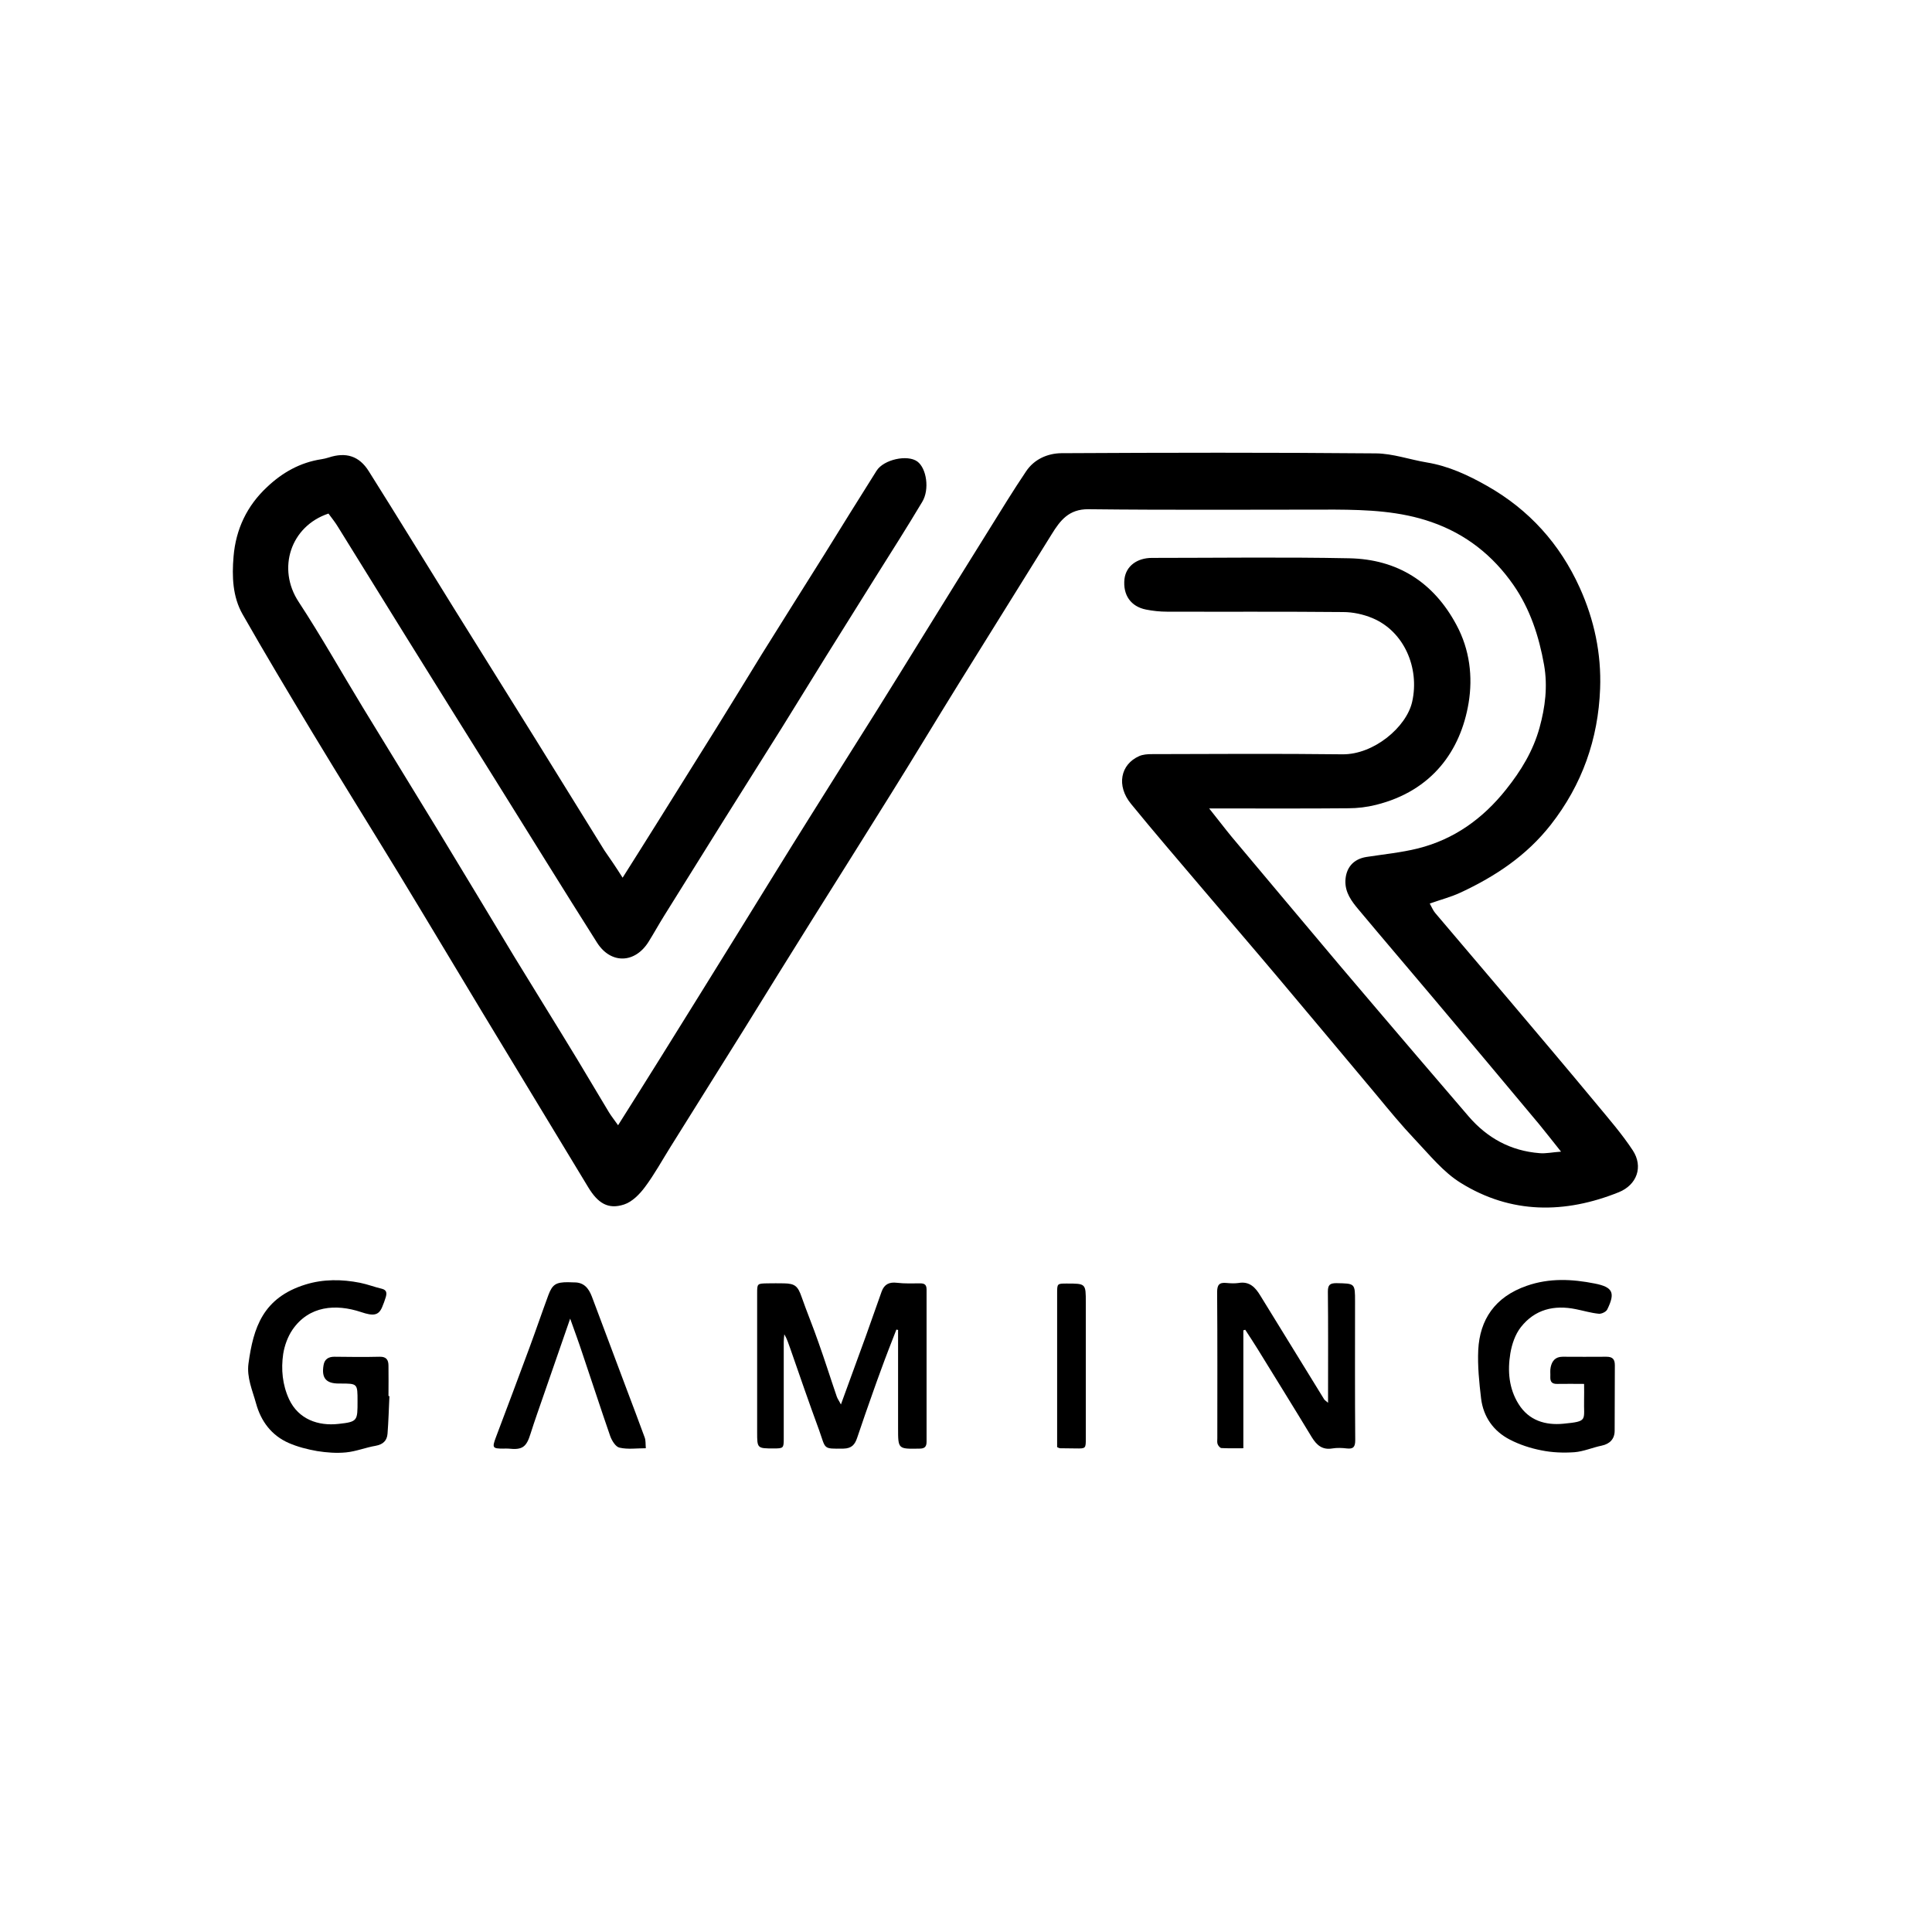 <?xml version="1.0" encoding="utf-8"?>
<!-- Generator: Adobe Illustrator 23.1.1, SVG Export Plug-In . SVG Version: 6.00 Build 0)  -->
<svg version="1.1" id="圖層_1" xmlns="http://www.w3.org/2000/svg" xmlns:xlink="http://www.w3.org/1999/xlink" x="0px" y="0px"
	 viewBox="0 0 1024 1024" style="enable-background:new 0 0 1024 1024;" xml:space="preserve">
<path d="M330,465.2c6.6-10.5,12.6-19.9,18.5-29.4c10.4-16.7,20.9-33.4,31.3-50.1c8.1-13,16-26,24-39c10.9-17.5,21.9-34.9,32.8-52.3
	c9.3-15,18.6-30,28-44.9c3.8-6,16.4-8.7,21.6-4.9c4.9,3.6,6.6,14.8,2.6,21.4c-8,13.4-16.4,26.6-24.7,39.8
	c-8.7,13.9-17.3,27.7-26,41.6c-7.8,12.6-15.6,25.3-23.5,38c-10.3,16.5-20.8,33-31.1,49.5c-10.5,16.8-21,33.7-31.5,50.5
	c-2.8,4.5-5.4,9.2-8.2,13.7c-7.2,11.6-20,12-27.3,0.6c-18-28.4-35.7-57.1-53.5-85.6c-16-25.6-32-51.2-47.9-76.8
	c-12-19.4-24-38.8-36-58.1c-1.5-2.5-3.4-4.8-5-7c-20.1,6.7-27.4,29.2-15.8,46.8c12,18.3,22.7,37.4,34.1,56.1
	c13.3,21.8,26.7,43.6,40,65.4c13.5,22.2,26.8,44.4,40.2,66.6c11.1,18.2,22.4,36.3,33.5,54.6c5.6,9.3,11.1,18.6,16.7,27.9
	c1.3,2.1,2.9,4.1,4.8,6.8c8-12.7,15.4-24.4,22.8-36.3c13.8-22.2,27.6-44.3,41.3-66.5c12.4-20,24.7-40.1,37.2-60
	c11.8-18.9,23.7-37.7,35.5-56.5c8.4-13.4,16.7-26.9,25-40.3c11.6-18.7,23.2-37.5,34.9-56.2c6.4-10.3,12.7-20.6,19.5-30.7
	c4.3-6.5,11.4-9.6,18.7-9.7c55.6-0.3,111.2-0.4,166.8,0.1c9,0.1,17.9,3.3,26.9,4.8c11.6,1.9,22.1,6.8,32.1,12.5
	c22.2,12.6,38.5,30.7,49,53.9c7.7,17,11.5,35,10.8,53.5c-1,26.7-9.5,50.9-26.2,72.2c-12.8,16.3-29.2,27.2-47.6,35.8
	c-5.1,2.4-10.6,3.8-16.5,5.9c1.1,2,1.8,3.7,2.9,5c13.1,15.5,26.3,30.9,39.4,46.4c15.4,18.2,30.7,36.3,45.9,54.6
	c6.7,8.1,13.6,16,19.4,24.8c5.7,8.7,2.2,18.3-7.4,22.2c-28.6,11.5-57.1,11.6-83.7-4.9c-9.3-5.7-16.6-14.9-24.3-23
	c-7.1-7.5-13.7-15.5-20.3-23.5c-17.3-20.6-34.5-41.3-51.9-61.9c-13.8-16.4-27.8-32.6-41.6-48.9c-12.3-14.5-24.7-28.9-36.7-43.6
	c-7.9-9.6-5.7-21,4.4-25.4c1.9-0.8,4.3-1,6.4-1c33.7-0.1,67.4-0.3,101.2,0.1c16.6,0.2,34-14.4,37-27.9c4-17.9-4.3-37.3-21.1-44.3
	c-4.8-2-10.3-3.2-15.5-3.2c-31.1-0.3-62.3-0.1-93.4-0.2c-3.7,0-7.4-0.4-11-1.1c-8.2-1.6-12.4-7.8-11.5-16.2
	c0.8-6.8,6.6-11.2,14.6-11.2c34.8,0,69.7-0.5,104.5,0.2c25.6,0.5,44.8,12.7,56.9,35.4c7,13,8.7,27.4,6.4,41.3
	c-4.2,25.2-19.3,46.6-49.1,54c-4.8,1.2-9.8,1.8-14.7,1.8c-22,0.2-44.1,0.1-66.1,0.1c-2,0-4,0-7.6,0c4.6,5.7,8.1,10.4,11.9,15
	c19.1,22.8,38.2,45.5,57.3,68.2c13.7,16.2,27.5,32.3,41.3,48.5c9,10.5,18,21,27,31.5c9.9,11.5,22.3,18.3,37.6,19.5
	c3.4,0.3,6.8-0.5,11.4-0.8c-4.4-5.5-7.9-10-11.5-14.4c-18.7-22.4-37.4-44.7-56.2-67c-13.2-15.7-26.5-31.2-39.7-47
	c-3.6-4.3-7.1-8.9-6.9-15.2c0.3-6.9,4.2-11.5,11.2-12.6c9.1-1.4,18.3-2.3,27.2-4.5c19.2-4.8,34.5-15.8,46.8-31.3
	c7.9-9.9,14.3-20.4,17.7-32.7c3-10.9,4.4-21.9,2.4-33.3c-2.7-15.2-7.4-29.6-16.2-42.3c-10.9-15.7-25.3-27.1-43.5-33.4
	c-16.6-5.8-33.9-6.5-51.2-6.6c-43.5,0-87.1,0.3-130.6-0.2c-10.4-0.1-15,6-19.5,13.3c-16.4,26.4-32.8,52.7-49.2,79.1
	c-12.1,19.5-23.9,39.2-36.1,58.7c-13.8,22.2-27.7,44.2-41.6,66.4c-12.1,19.3-24.1,38.7-36.1,58.1c-13,20.8-26,41.5-38.9,62.2
	c-4.5,7.2-8.6,14.7-13.6,21.4c-2.8,3.8-6.8,7.9-11.1,9.3c-8.5,2.8-13.9-0.7-19-9.1c-18.5-30.7-37.2-61.3-55.7-92
	c-14.9-24.7-29.7-49.5-44.7-74.2c-15.3-25.1-30.9-50.1-46.1-75.3c-12.4-20.6-24.8-41.3-36.7-62.2c-5.3-9.3-5.7-20-4.8-30.6
	c1.2-14.5,7.1-26.9,17.7-36.8c8.1-7.7,17.6-13.1,28.9-14.8c1.3-0.2,2.5-0.5,3.8-0.9c9.1-3,16.2-0.9,21.3,7.3
	c15.3,24.3,30.3,48.8,45.4,73.1c14.4,23.1,28.8,46.2,43.2,69.3c12.1,19.5,24.2,39.1,36.3,58.6C323.4,455.1,326.4,459.5,330,465.2z"
	/>
<g>
	<path d="M475.1,704.7c-2.8,7.2-5.6,14.3-8.2,21.5c-2.9,7.8-5.6,15.7-8.4,23.6c-1.4,4.1-2.8,8.2-4.2,12.3c-1.2,3.5-2.8,5.6-7.3,5.7
		c-11.1,0.1-9.2,0.4-12.9-9.9c-5.3-14.4-10.3-28.9-15.3-43.3c-0.9-2.4-1.6-4.9-3.1-7.4c-0.1,1.3-0.3,2.6-0.3,3.9
		c0,17.2,0,34.3,0,51.5c0,4.9-0.2,5.1-5.2,5.1c-8.9,0-8.9,0-8.9-8.7c0-24.5,0-48.9,0-73.4c0-5.3,0-5.3,5.5-5.4c2.9,0,5.8-0.1,8.7,0
		c5.9,0.1,7.4,1.5,9.4,7.3c2.8,8,6.1,15.9,8.9,24c3.4,9.5,6.4,19.1,9.7,28.7c0.4,1.2,1.2,2.2,2.2,4.2c4.6-12.7,8.9-24.4,13.2-36.2
		c2.8-7.9,5.6-15.8,8.4-23.7c1.4-3.8,4-5.1,8.1-4.6c4.1,0.5,8.2,0.3,12.4,0.3c2.4,0,3.3,0.9,3.3,3.3c0,26.9,0,53.7,0,80.6
		c0,2.7-1,3.7-3.8,3.7C476,768,476,768.1,476,757c0-15.4,0-30.9,0-46.3c0-1.9,0-3.9,0-5.8C475.7,704.8,475.4,704.8,475.1,704.7z"/>
	<path d="M703.9,743.5c0-2.5,0-4,0-5.4c0-17.8,0.1-35.6-0.1-53.5c0-3.5,1-4.5,4.5-4.5c9.9,0.2,9.9,0,9.9,9.8
		c0,24.5-0.1,48.9,0.1,73.4c0,3.6-1,4.8-4.5,4.4c-2.5-0.3-5.1-0.4-7.6,0c-5.3,0.9-8.3-1.7-10.9-5.9c-9.5-15.7-19.2-31.3-28.8-46.9
		c-2.1-3.4-4.3-6.7-6.5-10.1c-0.3,0.1-0.6,0.2-1,0.3c0,20.6,0,41.3,0,62.5c-4.2,0-7.9,0.1-11.6-0.1c-0.7,0-1.7-1.2-2-2
		c-0.4-0.9-0.2-2.1-0.2-3.2c0-25.8,0.1-51.6-0.1-77.4c0-3.9,1.1-5.3,5-4.9c2.1,0.2,4.3,0.3,6.4,0c5.8-1,8.9,2.4,11.5,6.7
		c11.2,18.2,22.4,36.4,33.6,54.6C701.9,742,702.5,742.3,703.9,743.5z"/>
	<path d="M206.4,740c-0.3,6.6-0.5,13.3-1,19.9c-0.3,3.8-2.5,5.7-6.3,6.4c-5.3,0.9-10.4,3-15.7,3.5c-5,0.5-10.3,0.1-15.3-0.7
		c-5.1-0.9-10.3-2.2-15.1-4.3c-9.1-4-14.7-11.5-17.3-21c-1.9-6.9-5-13.7-4-21.1c2.6-19,7.6-34.9,30.3-41.9
		c9.4-2.9,19.2-2.8,28.8-0.9c4,0.8,7.8,2.3,11.7,3.2c2.6,0.7,2.5,2.4,2,4.3c-0.6,1.9-1.2,3.7-2,5.5c-1.9,4.4-4.7,4.7-11.2,2.5
		c-13.3-4.4-27.5-3.4-36.3,9.4c-2.5,3.7-4.2,8.4-4.9,12.8c-1.2,8.2-0.4,16.4,3.1,24c5,10.7,15.5,14.3,26.2,13.1
		c10.2-1.1,10.1-1.7,10.1-12.1c0-9.3,0-9.3-9.1-9.3c-0.3,0-0.5,0-0.8,0c-6.8,0-9.3-2.9-8.1-9.8c0.5-3,2.5-4.4,5.7-4.4
		c8,0.1,16,0.2,24,0c3.7-0.1,4.7,1.8,4.7,4.8c0.1,5.3,0,10.6,0,16C206.2,740,206.3,740,206.4,740z"/>
	<path d="M839.6,733.5c-5.1,0-9.6-0.1-14.1,0c-2.8,0.1-3.9-1-3.8-3.7c0.1-1.7-0.2-3.5,0.2-5.2c0.7-3.3,2.5-5.5,6.3-5.5
		c7.7,0,15.4,0.1,23.2,0c3.2,0,4.5,1.2,4.5,4.5c-0.1,11.6,0,23.1-0.1,34.7c0,4.4-2.6,7-6.8,7.9c-4.9,1-9.6,3.1-14.5,3.5
		c-5.8,0.4-11.8,0.2-17.6-1c-5.7-1.1-11.5-3-16.7-5.7c-8.7-4.5-14-12.1-15.2-21.8c-1-8.5-1.9-17.2-1.5-25.7
		c0.8-15.9,8.7-28.1,25.7-34c12-4.2,24-3.6,36.1-1.2c9.6,1.9,10.9,4.9,6.6,13.7c-0.6,1.3-3.1,2.5-4.6,2.3c-4-0.4-8-1.6-12-2.4
		c-11.6-2.4-21.8,0.1-29.2,9.5c-3,3.8-4.8,9.1-5.6,14c-1.5,9.2-0.8,18.5,4.4,26.8c5.5,8.8,14.3,11.3,23.7,10.4
		c13.4-1.3,10.7-1.7,11-12.9C839.7,739.3,839.6,736.8,839.6,733.5z"/>
	<path d="M302.2,698.9c-4.8,13.9-9.4,27-13.9,40.1c-2.4,7-4.9,13.9-7.1,20.9c-2.2,7.1-4.3,8.7-11.7,7.9c-0.9-0.1-1.9,0-2.8,0
		c-5.7,0-5.9-0.5-3.9-5.9c6-15.9,12-31.8,17.9-47.8c3.4-9.2,6.6-18.6,10-27.8c2.1-5.6,4.1-6.7,10.3-6.7c1.1,0,2.1,0.1,3.2,0.1
		c5.3-0.1,7.8,3.1,9.5,7.5c6.2,16.4,12.3,32.9,18.5,49.3c3.2,8.5,6.4,16.9,9.5,25.4c0.6,1.6,0.4,3.4,0.6,5.7
		c-4.8,0-9.6,0.7-13.9-0.3c-2.1-0.4-4.1-3.7-5-6.2c-5-14.4-9.7-29-14.6-43.4C306.8,711.6,304.6,705.6,302.2,698.9z"/>
	<path d="M560.3,767c0-1.3,0-2.7,0-4.1c0-25.8,0-51.5,0-77.3c0-5.3,0-5.3,5.1-5.3c10.1,0,10.1,0,10.1,10c0,24,0,48.1,0,72.1
		c0,5.3,0,5.4-5.3,5.3c-2.8,0-5.6-0.1-8.4-0.1C561.5,767.6,561.1,767.4,560.3,767z"/>
</g>
</svg>
